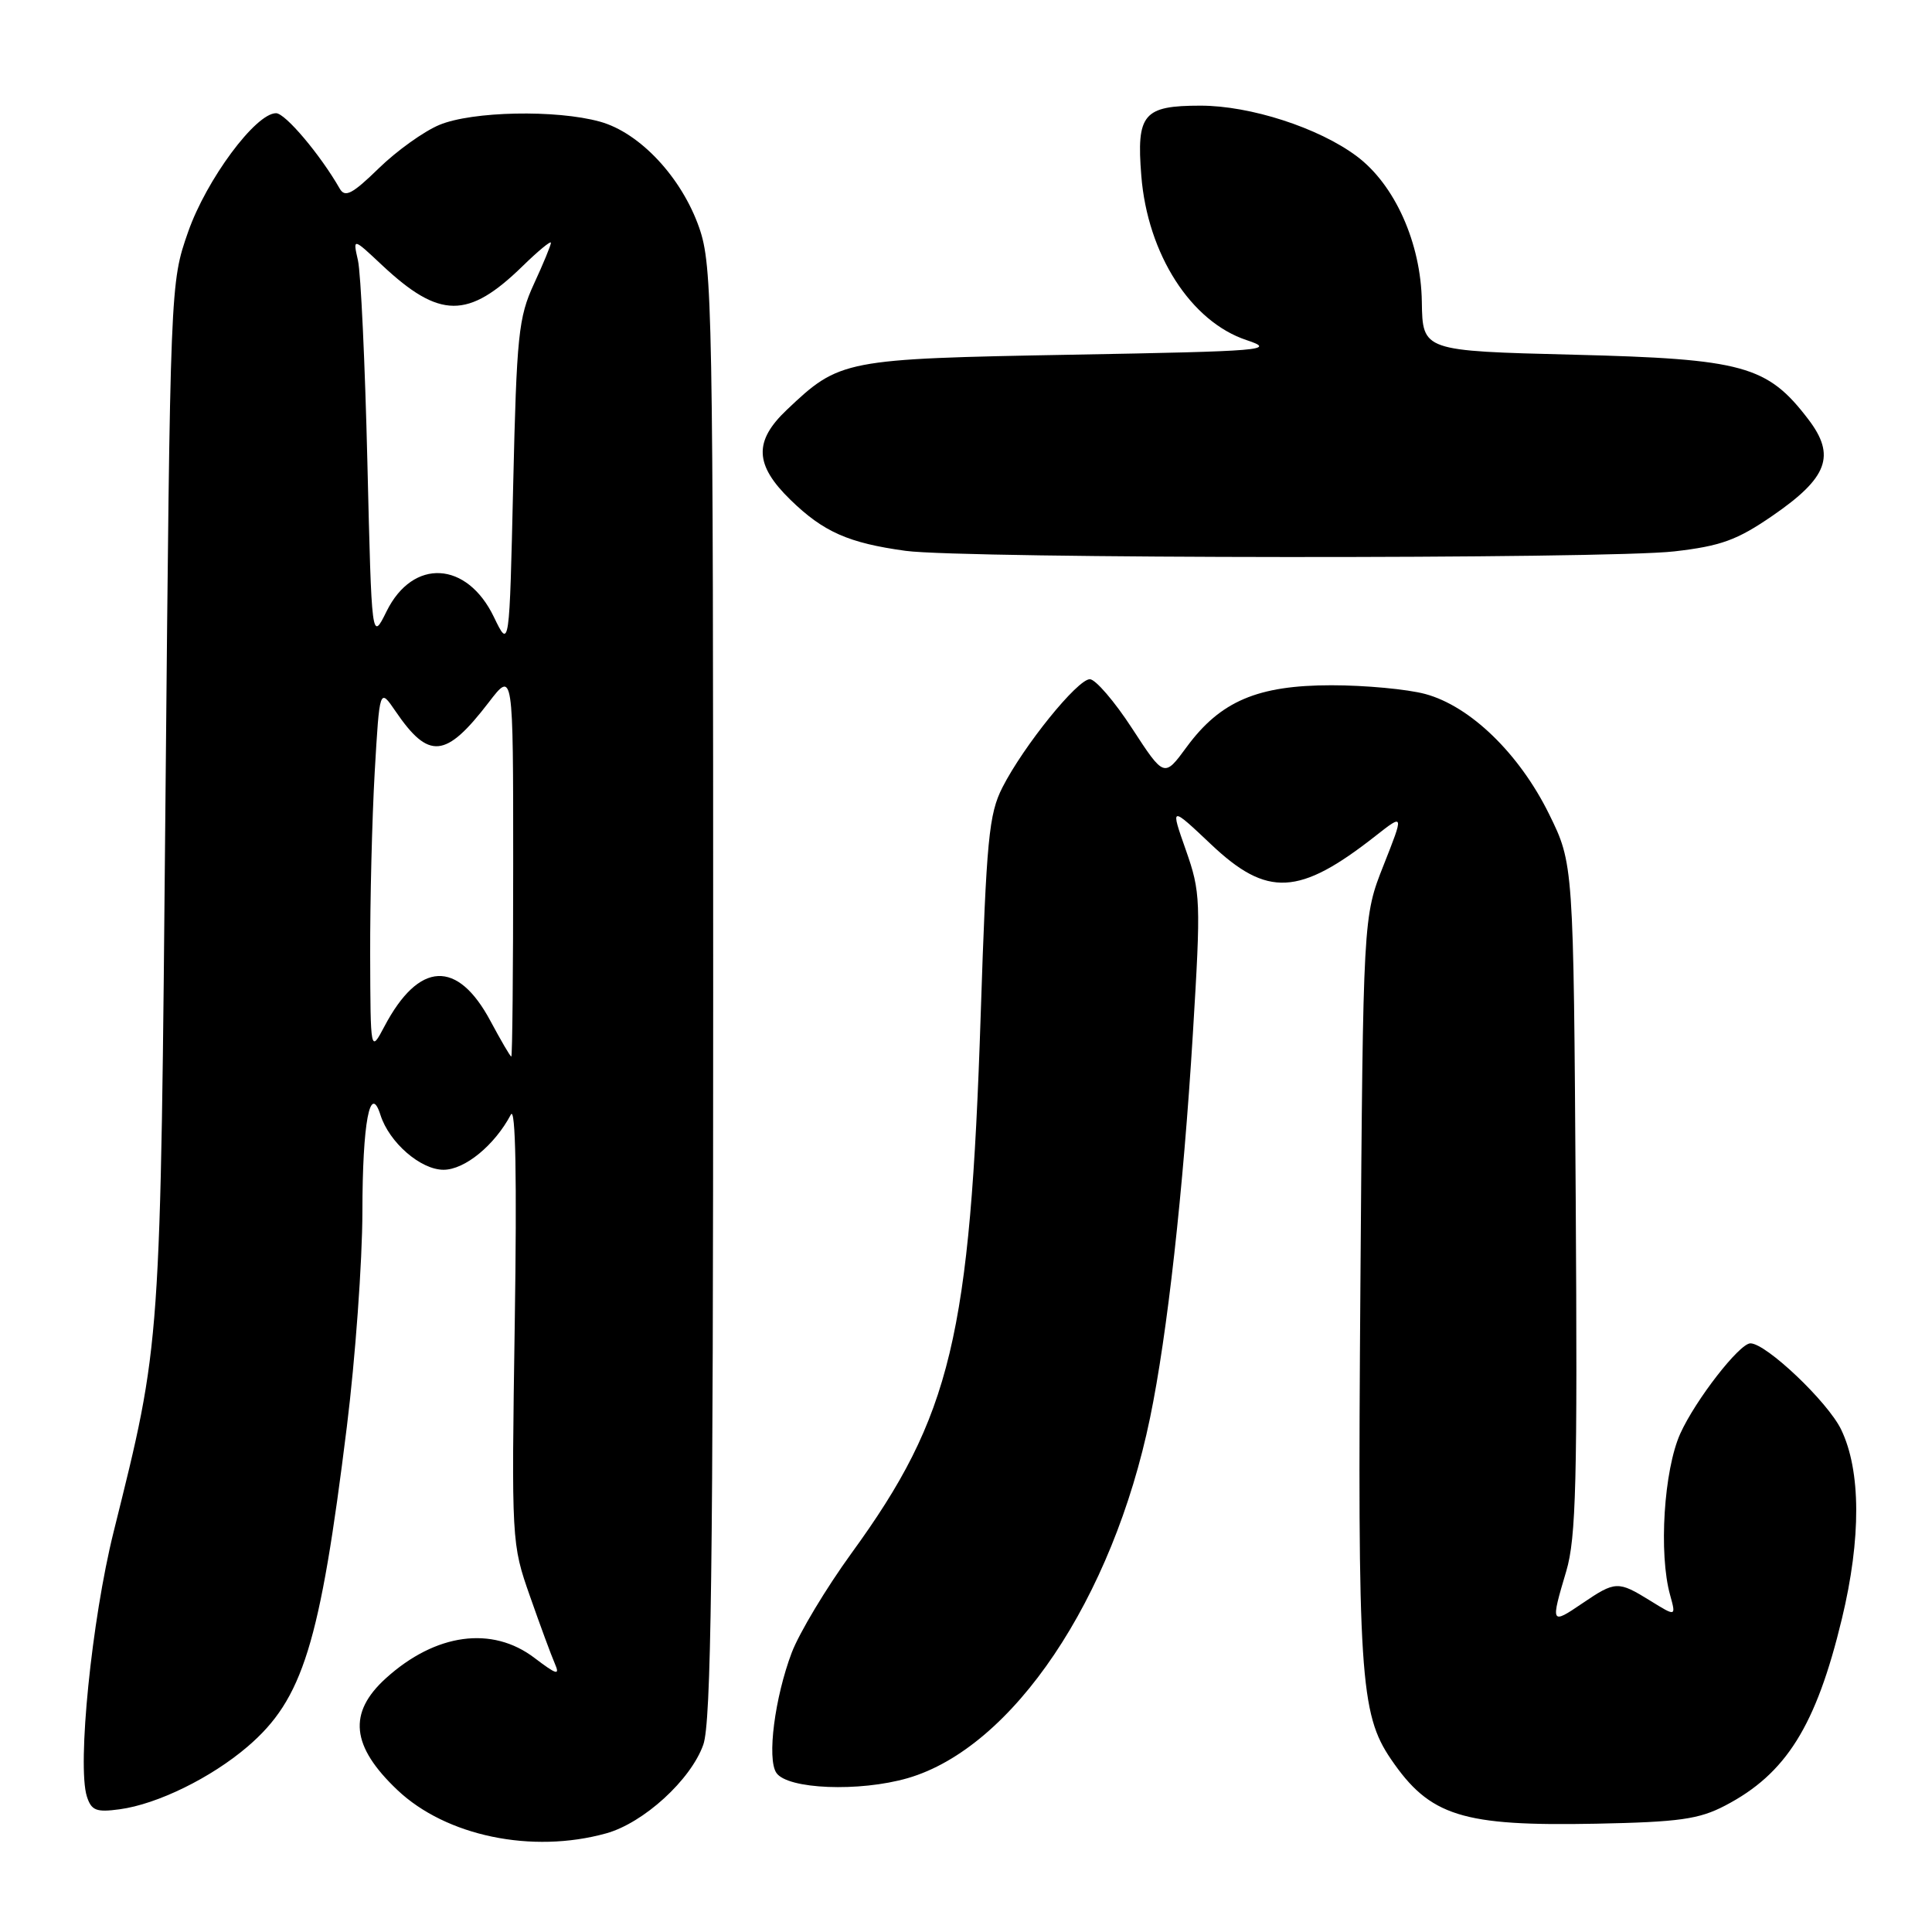<?xml version="1.0" encoding="UTF-8" standalone="no"?>
<!DOCTYPE svg PUBLIC "-//W3C//DTD SVG 1.1//EN" "http://www.w3.org/Graphics/SVG/1.1/DTD/svg11.dtd" >
<svg xmlns="http://www.w3.org/2000/svg" xmlns:xlink="http://www.w3.org/1999/xlink" version="1.1" viewBox="0 0 256 256">
 <g >
 <path fill="currentColor"
d=" M 80.32 242.93 C 85.29 241.55 91.54 235.84 93.19 231.18 C 94.23 228.25 94.50 207.94 94.50 131.50 C 94.50 40.64 94.40 35.22 92.65 30.18 C 90.32 23.50 84.78 17.58 79.50 16.12 C 73.70 14.51 62.56 14.74 58.22 16.55 C 56.17 17.40 52.56 19.99 50.19 22.30 C 46.69 25.71 45.72 26.22 45.02 25.00 C 42.44 20.49 37.80 15.00 36.58 15.00 C 33.87 15.00 27.35 23.81 24.93 30.72 C 22.56 37.50 22.56 37.50 21.93 105.50 C 21.25 179.32 21.37 177.54 15.05 203.00 C 12.15 214.66 10.21 233.92 11.51 238.04 C 12.11 239.91 12.76 240.16 15.85 239.74 C 20.84 239.07 27.96 235.58 32.80 231.44 C 40.13 225.16 42.39 217.90 45.96 189.04 C 47.08 180.01 48.01 167.19 48.02 160.56 C 48.03 148.74 49.04 143.39 50.42 147.76 C 51.58 151.39 55.73 155.00 58.77 155.00 C 61.58 155.00 65.54 151.76 67.69 147.69 C 68.32 146.51 68.50 156.13 68.21 175.19 C 67.77 204.30 67.78 204.55 70.22 211.50 C 71.57 215.35 73.05 219.37 73.52 220.44 C 74.22 222.05 73.77 221.92 70.83 219.69 C 65.21 215.40 57.72 216.42 51.14 222.37 C 46.07 226.96 46.52 231.37 52.66 237.19 C 59.10 243.29 70.50 245.66 80.32 242.93 Z  M 228.59 239.25 C 236.67 235.04 240.64 228.70 244.06 214.50 C 246.63 203.84 246.59 194.86 243.96 189.42 C 242.19 185.75 234.02 178.00 231.94 178.00 C 230.49 178.00 224.67 185.49 222.65 189.95 C 220.47 194.78 219.77 205.88 221.30 211.36 C 222.09 214.22 222.09 214.22 218.68 212.11 C 214.39 209.46 214.06 209.47 209.64 212.47 C 205.49 215.29 205.45 215.21 207.54 208.18 C 208.84 203.78 209.03 196.27 208.79 158.72 C 208.50 114.45 208.50 114.45 205.25 107.85 C 201.31 99.86 194.82 93.57 188.86 91.96 C 186.49 91.32 180.89 90.80 176.43 90.80 C 166.65 90.80 161.71 92.90 157.24 98.98 C 154.26 103.04 154.26 103.04 150.01 96.52 C 147.68 92.93 145.15 90.00 144.41 90.00 C 142.77 90.00 135.64 98.82 132.83 104.33 C 131.03 107.87 130.71 111.19 129.95 134.40 C 128.56 177.11 126.03 187.65 112.81 205.83 C 109.47 210.44 105.91 216.36 104.91 218.98 C 102.66 224.93 101.61 233.04 102.87 234.91 C 104.34 237.09 113.86 237.47 120.29 235.61 C 134.20 231.56 147.43 211.88 152.39 187.86 C 154.67 176.86 156.79 157.80 158.06 136.99 C 159.14 119.30 159.09 118.22 157.13 112.63 C 155.07 106.78 155.07 106.78 160.48 111.89 C 167.92 118.93 172.15 118.71 182.27 110.76 C 186.04 107.80 186.04 107.80 183.33 114.65 C 180.62 121.50 180.62 121.50 180.26 170.34 C 179.87 221.88 180.21 227.08 184.31 233.10 C 189.46 240.66 193.73 242.00 211.50 241.65 C 222.50 241.43 225.13 241.06 228.59 239.25 Z  M 221.87 73.06 C 228.02 72.35 230.17 71.57 234.85 68.35 C 242.20 63.30 243.29 60.38 239.61 55.56 C 234.18 48.44 231.00 47.56 208.50 47.00 C 188.50 46.50 188.50 46.50 188.40 40.00 C 188.29 32.21 184.82 24.46 179.76 20.69 C 174.73 16.93 165.67 14.00 159.08 14.00 C 151.50 14.00 150.57 15.10 151.23 23.30 C 152.06 33.68 157.80 42.63 165.19 45.07 C 169.19 46.40 167.54 46.54 142.00 47.00 C 111.77 47.55 111.27 47.65 104.25 54.31 C 99.85 58.48 99.99 61.61 104.75 66.24 C 109.12 70.49 112.43 71.95 120.00 72.99 C 127.69 74.04 212.90 74.10 221.87 73.06 Z  M 65.00 135.31 C 60.62 127.10 55.51 127.35 50.94 136.00 C 49.09 139.50 49.09 139.50 49.05 126.50 C 49.03 119.35 49.30 108.47 49.65 102.32 C 50.30 91.15 50.30 91.15 52.40 94.23 C 56.82 100.71 59.05 100.50 64.75 93.08 C 68.00 88.84 68.00 88.84 68.00 114.42 C 68.00 128.49 67.89 140.00 67.75 140.00 C 67.61 140.00 66.38 137.88 65.00 135.31 Z  M 65.45 81.77 C 61.88 74.33 54.72 73.94 51.23 80.99 C 49.25 85.00 49.25 85.00 48.68 61.25 C 48.37 48.19 47.81 36.15 47.43 34.50 C 46.75 31.50 46.75 31.50 50.62 35.13 C 58.25 42.28 62.03 42.30 69.24 35.27 C 71.31 33.25 73.00 31.85 73.00 32.17 C 73.00 32.49 71.99 34.94 70.75 37.62 C 68.70 42.07 68.46 44.41 68.00 64.26 C 67.50 86.02 67.50 86.02 65.45 81.77 Z "/>
</g>
</svg>